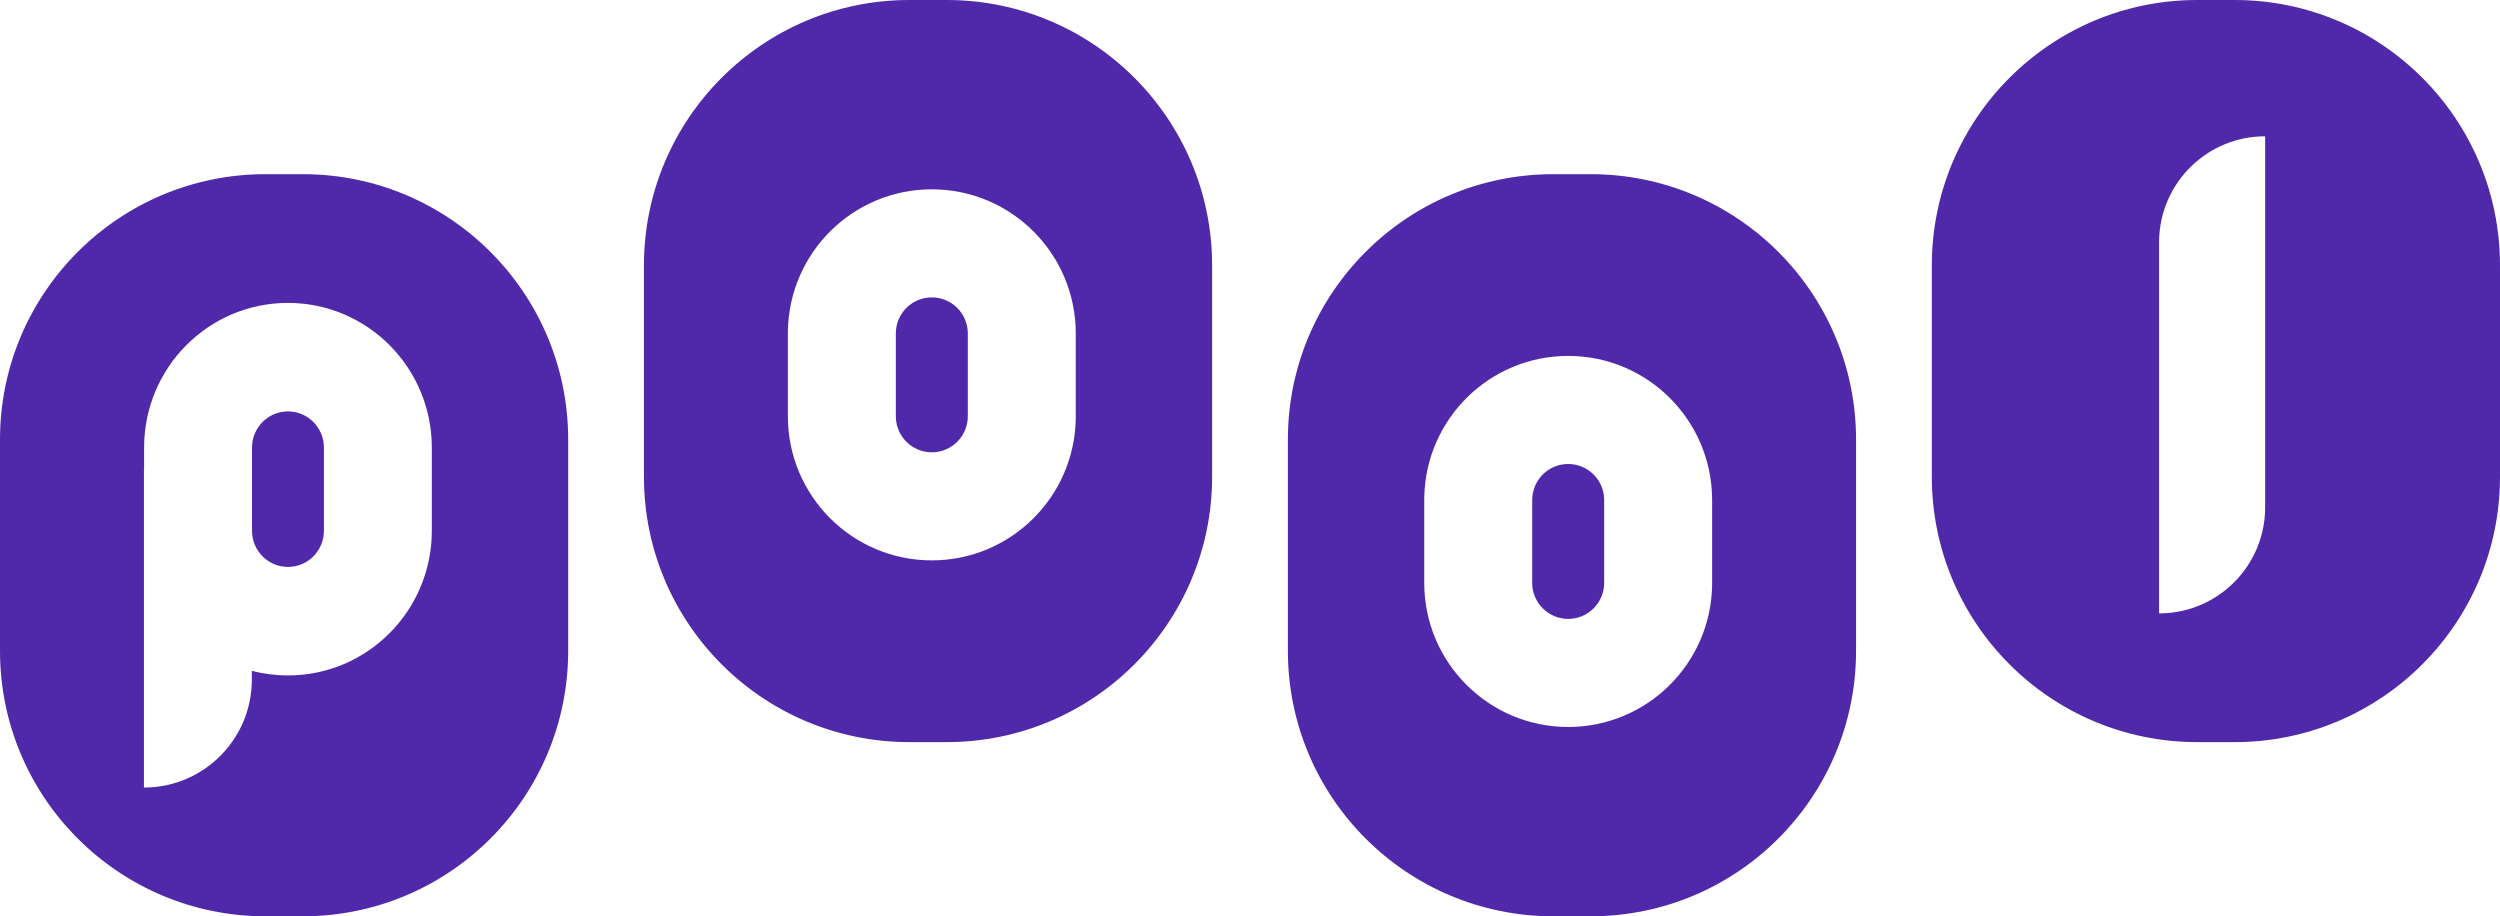 <svg xmlns="http://www.w3.org/2000/svg" width="442" height="162" viewBox="0 0 442 162">
  <path fill="#5029AB" fill-rule="evenodd" d="M53.525,30.793 C79.444,30.793 100.455,51.804 100.455,77.722 L100.455,115.071 C100.455,140.989 79.444,162 53.525,162 L46.929,162 C21.011,162 3.17406624e-15,140.989 0,115.071 L0,77.722 C-3.17406624e-15,51.804 21.011,30.793 46.929,30.793 L53.525,30.793 Z M281.222,30.793 C307.141,30.793 328.152,51.804 328.152,77.722 L328.152,115.071 C328.152,140.989 307.141,162 281.222,162 L274.626,162 C248.708,162 227.697,140.989 227.697,115.071 L227.697,77.722 C227.697,51.804 248.708,30.793 274.626,30.793 L281.222,30.793 Z M50.912,53.554 C36.865,53.554 25.478,65.005 25.478,79.132 L25.478,79.132 L25.477,82.968 L25.448,82.968 L25.448,139.24 L25.788,139.237 C36.166,139.056 44.524,130.586 44.524,120.165 L44.524,120.165 L44.523,118.603 C46.565,119.134 48.706,119.417 50.912,119.417 C64.958,119.417 76.345,107.965 76.345,93.839 L76.345,93.839 L76.345,79.132 C76.345,65.005 64.958,53.554 50.912,53.554 Z M167.374,0 C193.292,2.34432799e-15 214.303,21.011 214.303,46.929 L214.303,84.278 C214.303,110.196 193.292,131.207 167.374,131.207 L160.778,131.207 C134.859,131.207 113.848,110.196 113.848,84.278 L113.848,46.929 C113.848,21.011 134.859,1.18665267e-14 160.778,0 L167.374,0 Z M395.071,0 C420.989,-4.76109937e-15 442,21.011 442,46.929 L442,84.278 C442,110.196 420.989,131.207 395.071,131.207 L388.475,131.207 C362.556,131.207 341.545,110.196 341.545,84.278 L341.545,46.929 C341.545,21.011 362.556,4.76109937e-15 388.475,0 L395.071,0 Z M277.255,62.926 C263.34,62.926 252.034,74.105 251.809,87.981 L251.806,88.403 L251.806,103.052 C251.806,117.122 263.2,128.529 277.255,128.529 C291.169,128.529 302.475,117.349 302.7,103.473 L302.703,103.052 L302.703,88.403 C302.703,74.332 291.309,62.926 277.255,62.926 Z M277.255,82.033 C280.692,82.033 283.493,84.762 283.613,88.174 L283.617,88.403 L283.617,103.052 C283.617,106.57 280.768,109.421 277.255,109.421 C273.817,109.421 271.017,106.692 270.896,103.28 L270.892,103.052 L270.892,88.403 C270.892,84.885 273.741,82.033 277.255,82.033 Z M400.479,24.099 C390.235,24.099 381.91,32.313 381.73,42.514 L381.727,42.851 L381.727,108.446 L382.064,108.443 C392.153,108.266 400.298,100.12 400.476,90.032 L400.479,89.695 L400.479,24.099 Z M50.912,72.737 C54.424,72.737 57.27,75.6 57.27,79.132 L57.27,79.132 L57.27,93.839 C57.27,97.37 54.424,100.233 50.912,100.233 C47.4,100.233 44.554,97.37 44.554,93.839 L44.554,93.839 L44.554,79.132 C44.554,75.6 47.4,72.737 50.912,72.737 Z M164.745,33.471 C150.831,33.471 139.525,44.651 139.3,58.527 L139.297,58.948 L139.297,73.597 C139.297,87.668 150.691,99.074 164.745,99.074 C178.66,99.074 189.966,87.895 190.191,74.019 L190.194,73.597 L190.194,58.948 C190.194,44.878 178.8,33.471 164.745,33.471 Z M164.745,52.579 C168.183,52.579 170.983,55.308 171.104,58.72 L171.108,58.948 L171.108,73.597 C171.108,77.115 168.259,79.967 164.745,79.967 C161.308,79.967 158.507,77.238 158.387,73.826 L158.383,73.597 L158.383,58.948 C158.383,55.43 161.232,52.579 164.745,52.579 Z"/>
</svg>
